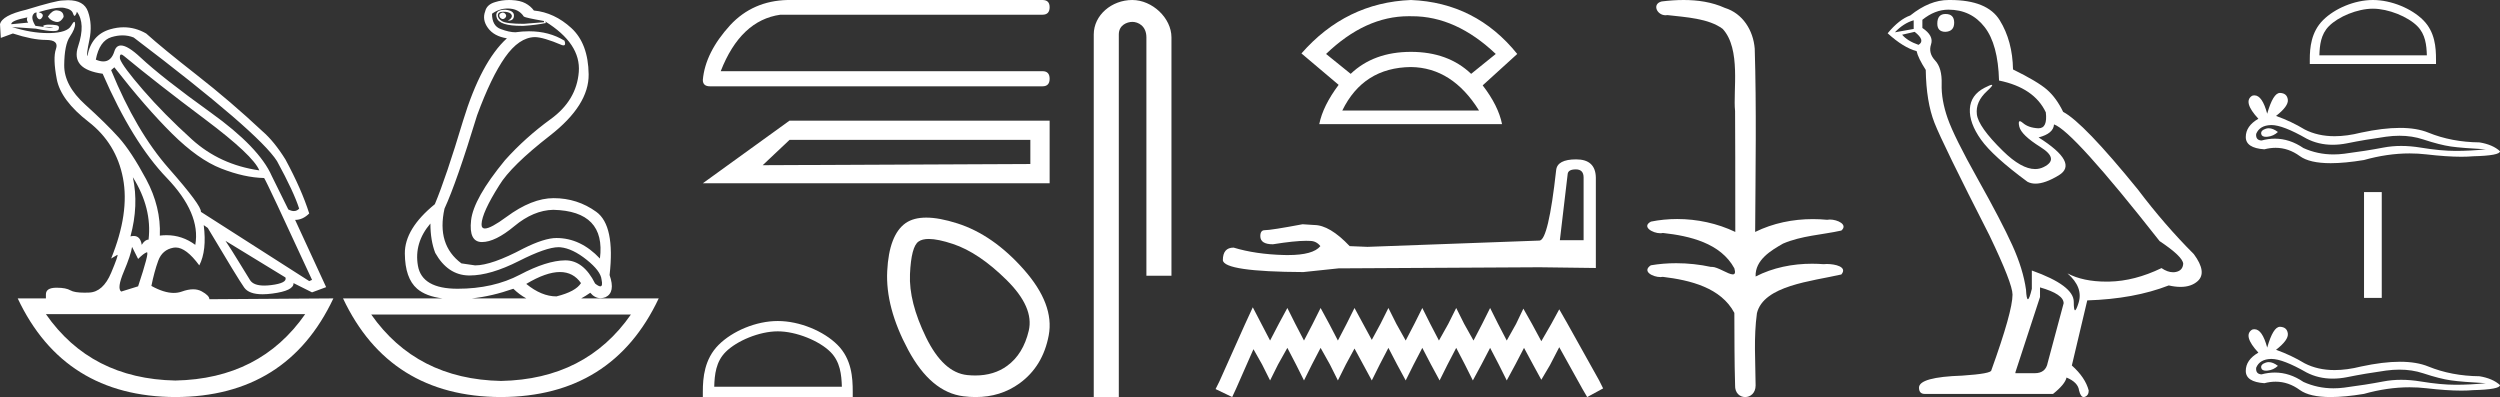 <?xml version="1.0" encoding="UTF-8" standalone="no"?>
<svg
   width="113.335"
   height="18.0"
   version="1.1"
   id="svg32"
   sodipodi:docname="emmaatsekhaensuitef.svg"
   inkscape:version="1.1.1 (3bf5ae0d25, 2021-09-20)"
   xmlns:inkscape="http://www.inkscape.org/namespaces/inkscape"
   xmlns:sodipodi="http://sodipodi.sourceforge.net/DTD/sodipodi-0.dtd"
   xmlns="http://www.w3.org/2000/svg"
   xmlns:svg="http://www.w3.org/2000/svg">
  <rect width="100%" height="100%" fill="#333333" stroke="none"/>
  <defs
     id="defs36" />
  <sodipodi:namedview
     id="namedview34"
     pagecolor="#ffffff"
     bordercolor="#666666"
     borderopacity="1.0"
     inkscape:pageshadow="2"
     inkscape:pageopacity="0.0"
     inkscape:pagecheckerboard="0"
     showgrid="false"
     inkscape:zoom="12.132139"
     inkscape:cx="56.667667"
     inkscape:cy="9.0256139"
     inkscape:window-width="1920"
     inkscape:window-height="1001"
     inkscape:window-x="-9"
     inkscape:window-y="-9"
     inkscape:window-maximized="1"
     inkscape:current-layer="svg32" />
  <path
     d="M 22.78 0.568 Q 22.634 0.605 22.634 0.696 Q 22.634 0.787 22.725 0.842 Q 22.761 0.864 22.796 0.864 Q 22.849 0.864 22.898 0.815 Q 22.98 0.733 22.926 0.651 Q 22.871 0.568 22.78 0.568 ZM 2.561 0.469 Q 2.36 0.469 2.172 0.751 Q 2.282 0.934 2.519 0.988 Q 2.555 0.997 2.59 0.997 Q 2.762 0.997 2.884 0.769 Q 2.884 0.514 2.628 0.477 Q 2.595 0.469 2.561 0.469 ZM 1.241 0.787 Q 1.186 0.915 1.278 1.025 L 0.511 1.098 Q 0.493 0.934 1.241 0.787 ZM 1.988 1.223 Q 1.988 1.223 1.988 1.223 L 1.988 1.223 L 1.988 1.223 ZM 2.126 1.22 Q 2.284 1.22 2.382 1.253 Q 2.418 1.265 2.381 1.265 Q 2.314 1.265 2.003 1.225 L 2.003 1.225 Q 2.068 1.22 2.126 1.22 ZM 5.495 2.472 Q 5.541 2.472 5.622 2.54 Q 7.1 3.763 9.291 5.405 Q 11.481 7.048 11.755 7.724 Q 9.966 7.468 8.698 6.318 Q 7.429 5.168 6.489 4.082 Q 5.549 2.996 5.439 2.668 Q 5.416 2.472 5.495 2.472 ZM 5.554 1.604 Q 5.82 1.604 6.06 1.7 Q 11.737 6.008 12.558 7.304 Q 13.325 8.709 13.562 9.458 Q 13.462 9.568 13.322 9.568 Q 13.209 9.568 13.069 9.494 L 12.321 7.979 Q 11.755 6.683 9.555 5.104 Q 7.356 3.525 6.37 2.604 Q 5.791 2.062 5.483 2.062 Q 5.267 2.062 5.184 2.33 Q 5.043 2.785 4.685 2.785 Q 4.534 2.785 4.344 2.704 Q 4.508 1.846 5.056 1.682 Q 5.315 1.604 5.554 1.604 ZM 6.023 8.034 Q 6.9 9.439 6.735 10.863 Q 6.571 10.863 6.425 11.1 Q 6.365 10.697 6.061 10.697 Q 5.994 10.697 5.914 10.717 Q 6.297 9.312 6.023 8.034 ZM 2.769 0.346 Q 2.855 0.346 2.92 0.359 Q 3.249 0.422 3.304 0.596 Q 3.342 0.718 3.381 0.718 Q 3.397 0.718 3.413 0.696 Q 3.468 0.623 3.486 0.532 Q 3.888 1.061 3.541 2.102 Q 3.194 3.142 4.654 3.343 Q 6.005 6.446 7.557 8.061 Q 9.108 9.677 8.853 11.1 Q 8.263 10.662 7.548 10.662 Q 7.4 10.662 7.246 10.681 Q 7.301 9.385 6.626 8.125 Q 5.95 6.866 5.385 6.236 Q 4.819 5.606 3.86 4.739 Q 2.902 3.872 2.911 2.95 Q 2.92 2.029 3.167 1.664 Q 3.413 1.299 3.404 1.08 Q 3.4 0.989 3.368 0.989 Q 3.323 0.989 3.222 1.171 Q 3.048 1.481 2.263 1.499 Q 2.217 1.5 2.171 1.5 Q 1.424 1.5 0.548 1.226 L 0.548 1.226 L 1.625 1.299 Q 2.157 1.409 2.415 1.409 Q 2.627 1.409 2.656 1.335 Q 2.72 1.171 2.555 1.143 Q 2.391 1.116 2.218 1.116 Q 2.044 1.116 1.953 1.171 L 1.988 1.223 L 1.988 1.223 Q 1.828 1.202 1.606 1.171 Q 1.369 0.787 1.533 0.623 Q 1.57 0.568 1.661 0.568 Q 1.625 0.751 1.725 0.842 Q 1.762 0.876 1.798 0.876 Q 1.859 0.876 1.917 0.778 Q 2.008 0.623 1.752 0.55 Q 2.424 0.346 2.769 0.346 ZM 23.017 0.386 Q 23.51 0.386 23.747 0.751 Q 23.82 0.806 24.66 0.952 L 24.66 1.007 L 23.747 1.08 Q 22.962 1.08 22.761 0.961 Q 22.561 0.842 22.57 0.687 Q 22.579 0.532 22.816 0.532 Q 23.053 0.532 23.145 0.614 Q 23.236 0.696 23.19 0.787 Q 23.145 0.879 23.017 0.934 Q 23.037 0.935 23.055 0.935 Q 23.291 0.935 23.3 0.714 Q 23.309 0.477 22.907 0.441 Q 22.396 0.441 22.524 0.815 Q 22.646 1.172 23.647 1.172 Q 23.696 1.172 23.747 1.171 Q 24.313 1.134 24.751 1.043 L 24.714 0.97 L 24.714 0.97 Q 26.339 1.974 26.239 3.261 Q 26.138 4.548 24.97 5.396 Q 23.802 6.245 22.889 7.267 Q 21.465 9.001 21.356 9.987 Q 21.246 10.973 21.849 10.973 Q 22.451 10.973 23.318 10.252 Q 24.185 9.531 25.08 9.512 Q 27.471 9.567 27.197 11.721 Q 26.321 10.79 25.226 10.79 Q 24.678 10.79 23.729 11.265 Q 22.287 12.031 21.538 12.031 L 20.918 11.94 Q 19.786 11.1 20.151 9.458 Q 20.699 8.271 21.63 5.223 Q 22.269 3.489 22.898 2.595 Q 23.528 1.7 24.24 1.682 Q 24.623 1.682 25.481 2.047 Q 25.517 2.057 25.543 2.057 Q 25.666 2.057 25.591 1.846 Q 24.901 1.418 23.981 1.418 Q 23.684 1.418 23.364 1.463 Q 23.09 1.463 22.698 1.317 Q 22.305 1.171 22.305 0.623 Q 22.634 0.386 23.017 0.386 ZM 5.184 3.051 Q 6.608 4.876 7.794 6.053 Q 8.98 7.231 10.03 7.641 Q 11.08 8.052 11.974 8.07 Q 12.083 8.216 14.146 12.688 L 14.018 12.743 L 9.108 9.604 Q 9.145 9.33 7.657 7.641 Q 6.169 5.953 5.038 3.179 L 5.184 3.051 ZM 10.222 10.918 L 12.941 12.579 Q 13.033 12.834 12.284 12.926 Q 12.118 12.946 11.979 12.946 Q 11.491 12.946 11.335 12.698 Q 11.134 12.378 10.824 11.867 Q 10.514 11.356 10.222 10.918 ZM 19.512 10.133 Q 19.512 10.9 19.731 11.465 Q 20.297 12.469 21.246 12.488 Q 21.271 12.488 21.297 12.488 Q 22.231 12.488 23.528 11.831 Q 24.761 11.206 25.322 11.206 Q 25.367 11.206 25.408 11.21 Q 25.956 11.265 26.595 11.776 Q 27.233 12.287 27.27 12.67 Q 27.337 12.981 27.214 12.981 Q 27.135 12.981 26.978 12.853 Q 26.453 11.803 25.632 11.803 Q 25.625 11.803 25.618 11.803 Q 24.787 11.812 23.574 12.451 Q 22.36 13.09 20.744 13.09 Q 19.129 13.09 18.947 12.05 Q 18.764 11.009 19.512 10.133 ZM 5.987 11.192 L 6.261 11.739 Q 6.516 11.484 6.653 11.438 Q 6.657 11.437 6.66 11.437 Q 6.775 11.437 6.261 12.98 L 5.494 13.218 Q 5.293 13.072 5.613 12.314 Q 5.932 11.557 5.987 11.192 ZM 25.384 12.332 Q 25.989 12.332 26.339 12.834 Q 26.102 13.218 25.226 13.437 Q 24.55 13.437 23.857 12.871 Q 24.757 12.332 25.384 12.332 ZM 23.272 13.09 Q 23.544 13.355 23.86 13.528 L 21.387 13.528 Q 22.296 13.433 23.272 13.09 ZM 13.836 14.24 Q 11.794 17.175 7.949 17.251 L 7.949 17.251 Q 4.123 17.175 2.081 14.24 ZM 28.602 14.258 Q 26.56 17.193 22.716 17.27 L 22.716 17.27 Q 18.889 17.193 16.829 14.258 ZM 3.083 0.009 Q 2.972 0.009 2.847 0.021 Q 2.555 0.021 1.186 0.441 Q 0.091 0.696 0.0 1.098 L 0.037 1.718 L 0.584 1.518 Q 1.478 1.81 2.081 1.81 Q 2.683 1.81 2.537 2.22 Q 2.391 2.631 2.574 3.589 Q 2.756 4.548 4.016 5.524 Q 5.275 6.501 5.576 8.08 Q 5.877 9.658 5.038 11.721 L 5.312 11.557 Q 5.317 11.553 5.321 11.553 Q 5.381 11.553 5.038 12.369 Q 4.673 13.236 4.043 13.263 Q 3.932 13.268 3.834 13.268 Q 3.375 13.268 3.194 13.163 Q 2.99 13.044 2.587 13.044 Q 2.558 13.044 2.528 13.044 Q 2.081 13.053 2.081 13.346 L 2.081 13.528 L 0.803 13.528 Q 2.902 17.982 7.958 18 Q 13.014 17.982 15.113 13.528 L 15.113 13.528 L 9.492 13.565 Q 9.492 13.4 9.145 13.209 Q 8.975 13.115 8.756 13.115 Q 8.526 13.115 8.241 13.218 Q 8.071 13.279 7.876 13.279 Q 7.434 13.279 6.863 12.962 Q 6.991 12.323 7.173 11.821 Q 7.356 11.319 7.867 11.228 Q 7.914 11.22 7.963 11.22 Q 8.439 11.22 9.035 12.031 Q 9.382 11.356 9.236 10.206 L 9.236 10.206 L 9.419 10.334 Q 10.787 12.634 11.07 13.035 Q 11.285 13.34 11.904 13.34 Q 12.101 13.34 12.339 13.309 Q 13.325 13.181 13.306 12.834 L 13.306 12.834 L 14.146 13.254 L 14.785 13.017 L 13.379 9.969 Q 13.726 9.969 14.018 9.677 Q 13.671 8.581 12.941 7.231 Q 12.43 6.409 11.901 5.953 Q 10.459 4.602 8.907 3.389 Q 7.356 2.175 6.626 1.518 Q 6.135 1.237 5.607 1.237 Q 5.31 1.237 5.001 1.326 Q 4.143 1.572 3.961 2.54 Q 3.906 2.503 4.052 1.81 Q 4.198 1.116 3.988 0.523 Q 3.806 0.009 3.083 0.009 ZM 23.079 0.0 Q 22.748 0.0 22.451 0.094 Q 22.068 0.203 21.995 0.514 Q 21.849 0.897 22.123 1.271 Q 22.396 1.645 22.98 1.737 Q 21.812 2.795 20.991 5.478 Q 20.224 8.034 19.713 9.257 Q 18.344 10.37 18.353 11.493 Q 18.362 12.615 18.91 13.09 Q 19.306 13.433 20.064 13.528 L 15.551 13.528 Q 17.651 17.982 22.707 18 Q 27.763 17.982 29.862 13.528 L 26.348 13.528 Q 26.549 13.419 26.759 13.272 Q 26.964 13.517 27.224 13.517 Q 27.333 13.517 27.452 13.473 Q 27.909 13.254 27.635 12.469 Q 27.89 10.224 27.033 9.604 Q 26.175 8.983 25.098 8.983 Q 24.112 8.983 22.962 9.832 Q 22.249 10.358 21.985 10.358 Q 21.824 10.358 21.831 10.16 Q 21.849 9.64 22.634 8.399 Q 23.163 7.523 24.934 6.145 Q 26.704 4.767 26.686 3.37 Q 26.668 1.974 25.901 1.271 Q 25.134 0.568 24.203 0.477 Q 24.057 0.276 23.82 0.149 Q 23.583 0.021 23.19 0.003 Q 23.134 0.0 23.079 0.0 Z"
     style="fill:#ffffff;stroke:none"
     id="path2" />
  <path
     d="M 35.702 0.0 Q 34.134 0.036 33.106 1.136 Q 31.97 2.38 31.862 3.624 Q 31.862 3.913 32.186 3.913 L 47.26 3.913 Q 47.584 3.913 47.584 3.57 Q 47.584 3.227 47.26 3.227 L 32.673 3.227 Q 33.575 0.92 35.378 0.667 L 47.26 0.667 Q 47.584 0.667 47.584 0.325 Q 47.584 0.0 47.26 0.0 Z"
     style="fill:#ffffff;stroke:none"
     id="path4" />
  <path
     d="M 31.862 8.308 L 47.584 8.308 L 47.584 5.469 L 35.792 5.469 L 31.862 8.308 M 46.71 6.342 L 46.71 7.434 L 34.576 7.489 L 35.792 6.342 L 46.71 6.342 Z"
     style="fill:#ffffff;stroke:none"
     id="path6" />
  <path
     d="M 35.26 15.021 C 36.096 15.021 37.142 15.45 37.648 15.956 C 38.091 16.399 38.149 16.986 38.165 17.532 L 32.379 17.532 C 32.395 16.986 32.453 16.399 32.896 15.956 C 33.402 15.45 34.424 15.021 35.26 15.021 ZM 35.26 14.553 C 34.268 14.553 33.201 15.011 32.576 15.636 C 31.934 16.278 31.862 17.122 31.862 17.754 L 31.862 18 L 38.658 18 L 38.658 17.754 C 38.658 17.122 38.61 16.278 37.968 15.636 C 37.343 15.011 36.252 14.553 35.26 14.553 Z"
     style="fill:#ffffff;stroke:none"
     id="path8" />
  <path
     d="M 42.104 10.833 Q 42.522 10.833 43.205 11.061 Q 44.377 11.452 45.632 12.693 Q 46.888 13.934 46.637 14.994 Q 46.386 16.054 45.66 16.584 Q 45.061 17.022 44.215 17.022 Q 44.036 17.022 43.847 17.003 Q 42.759 16.891 41.978 15.287 Q 41.197 13.683 41.253 12.428 Q 41.309 11.173 41.643 10.949 Q 41.806 10.833 42.104 10.833 ZM 41.99 9.865 Q 41.415 9.865 41.057 10.113 Q 40.304 10.643 40.221 12.288 Q 40.137 13.934 41.169 15.859 Q 42.201 17.784 43.68 17.965 Q 43.962 18 44.23 18 Q 45.361 18 46.218 17.38 Q 47.278 16.612 47.543 15.204 Q 47.808 13.795 46.414 12.219 Q 45.019 10.643 43.401 10.127 Q 42.581 9.865 41.99 9.865 Z"
     style="fill:#ffffff;stroke:none"
     id="path10" />
  <path
     d="M 51.33 0.0 C 50.4 0.0 49.584 0.684 49.584 1.562 L 49.584 18 L 50.72 18 L 50.72 1.562 C 50.72 1.131 51.099 0.992 51.337 0.992 C 51.586 0.992 51.971 1.167 51.971 1.695 L 51.971 12.499 L 53.107 12.499 L 53.107 1.695 C 53.107 0.816 52.236 0.0 51.33 0.0 Z"
     style="fill:#ffffff;stroke:none"
     id="path12" />
  <path
     d="M 63.857 0.735 Q 63.91 0.735 63.963 0.736 Q 63.99 0.736 64.017 0.736 Q 66.006 0.736 67.809 2.446 L 66.693 3.348 Q 65.649 2.351 63.963 2.351 Q 62.277 2.351 61.232 3.348 L 60.116 2.446 Q 61.896 0.735 63.857 0.735 ZM 63.963 3.039 Q 65.839 3.063 67.05 5.01 L 60.852 5.01 Q 61.802 3.063 63.963 3.039 ZM 63.963 0.0 Q 61.018 0.119 59 2.422 L 60.686 3.847 Q 59.974 4.796 59.807 5.628 L 68.094 5.628 Q 67.928 4.796 67.216 3.87 L 68.783 2.446 Q 66.907 0.119 63.963 0.0 Z"
     style="fill:#ffffff;stroke:none"
     id="path14" />
  <path
     d="M 71.438 7.679 Q 71.791 7.679 71.791 8.048 L 71.791 10.889 L 70.715 10.889 L 71.068 7.897 Q 71.085 7.679 71.438 7.679 ZM 71.455 7.225 Q 70.598 7.225 70.547 7.712 Q 70.194 10.889 69.791 10.906 L 61.992 11.191 L 61.186 11.158 Q 60.278 10.2 59.572 10.2 Q 59.32 10.183 59.051 10.166 Q 57.622 10.435 57.337 10.435 Q 57.135 10.435 57.135 10.704 Q 57.135 11.074 57.706 11.074 Q 58.688 10.917 59.212 10.917 Q 59.307 10.917 59.387 10.922 Q 59.673 10.922 59.858 11.158 Q 59.53 11.563 58.391 11.563 Q 58.303 11.563 58.211 11.561 Q 56.916 11.527 55.925 11.225 Q 55.437 11.225 55.437 11.796 Q 55.488 12.317 59.085 12.334 L 60.681 12.166 L 69.791 12.116 L 72.346 12.149 L 72.346 8.048 Q 72.329 7.225 71.455 7.225 Z"
     style="fill:#ffffff;stroke:none"
     id="path16" />
  <path
     d="M 56.794 13.931 L 56.433 14.715 L 55.287 17.277 L 55.107 17.638 L 55.86 18 L 56.041 17.608 L 56.824 15.83 L 57.216 16.523 L 57.578 17.247 L 57.939 16.523 L 58.361 15.77 L 58.753 16.523 L 59.115 17.247 L 59.476 16.523 L 59.868 15.77 L 60.29 16.523 L 60.652 17.247 L 61.013 16.523 L 61.405 15.8 L 61.797 16.523 L 62.189 17.247 L 62.55 16.523 L 62.942 15.77 L 63.334 16.523 L 63.726 17.247 L 64.087 16.523 L 64.479 15.77 L 64.871 16.523 L 65.263 17.247 L 65.624 16.523 L 66.016 15.77 L 66.408 16.523 L 66.77 17.247 L 67.161 16.523 L 67.553 15.77 L 67.945 16.523 L 68.307 17.247 L 68.698 16.523 L 69.09 15.77 L 69.512 16.553 L 69.874 17.216 L 70.266 16.553 L 70.687 15.74 L 71.742 17.638 L 71.953 18 L 72.676 17.608 L 72.496 17.247 L 71.049 14.655 L 70.687 14.022 L 70.326 14.685 L 69.874 15.468 L 69.452 14.685 L 69.06 13.992 L 68.729 14.685 L 68.307 15.438 L 67.915 14.685 L 67.553 13.962 L 67.192 14.685 L 66.8 15.438 L 66.378 14.685 L 66.016 13.962 L 65.655 14.685 L 65.233 15.438 L 64.841 14.685 L 64.479 13.962 L 64.118 14.685 L 63.726 15.438 L 63.304 14.685 L 62.942 13.962 L 62.581 14.685 L 62.189 15.408 L 61.797 14.685 L 61.405 13.962 L 61.044 14.685 L 60.652 15.438 L 60.26 14.685 L 59.868 13.962 L 59.507 14.685 L 59.115 15.438 L 58.723 14.685 L 58.361 13.962 L 57.97 14.685 L 57.578 15.438 L 57.186 14.685 L 56.794 13.931 Z"
     style="fill:#ffffff;stroke:none"
     id="path18" />
  <path
     d="M 76.324 0.0 C 75.988 0.0 75.653 0.026 75.329 0.066 C 74.882 0.179 75.112 0.692 75.509 0.692 C 75.535 0.692 75.563 0.689 75.591 0.684 C 76.43 0.781 77.463 0.834 78.097 1.31 C 78.937 2.226 78.56 4.131 78.658 5.035 C 78.665 5.084 78.668 8.688 78.668 10.515 C 77.855 10.125 76.937 9.929 76.033 9.929 C 75.631 9.929 75.231 9.968 74.845 10.046 C 74.404 10.277 74.922 10.574 75.268 10.574 C 75.309 10.574 75.348 10.57 75.382 10.561 C 76.608 10.694 78.002 11.022 78.625 12.163 C 78.687 12.369 78.648 12.44 78.554 12.44 C 78.348 12.44 77.875 12.098 77.608 12.098 C 77.594 12.098 77.581 12.099 77.568 12.101 C 77.056 11.99 76.519 11.932 75.988 11.932 C 75.598 11.932 75.212 11.963 74.839 12.027 C 74.419 12.305 74.935 12.561 75.277 12.561 C 75.315 12.561 75.35 12.558 75.382 12.551 C 76.634 12.702 78.019 13.042 78.625 14.184 C 78.632 15.454 78.625 16.294 78.659 17.462 C 78.644 17.821 78.878 18 79.115 18 C 79.35 18 79.588 17.824 79.589 17.474 C 79.581 16.323 79.498 15.313 79.649 14.197 C 79.954 12.944 82.127 12.752 83.476 12.443 C 83.771 12.096 83.191 11.968 82.818 11.968 C 82.762 11.968 82.711 11.971 82.668 11.976 C 82.495 11.963 82.321 11.956 82.146 11.956 C 81.264 11.956 80.375 12.131 79.589 12.536 C 79.557 11.781 80.301 11.347 80.833 11.043 C 81.674 10.682 82.599 10.646 83.476 10.452 C 83.79 10.18 83.297 9.952 82.955 9.952 C 82.91 9.952 82.868 9.956 82.83 9.964 C 82.615 9.943 82.399 9.933 82.182 9.933 C 81.28 9.933 80.378 10.116 79.568 10.515 C 79.585 7.664 79.631 4.904 79.549 2.207 C 79.483 1.373 79.003 0.608 78.195 0.358 C 77.614 0.094 76.968 0.0 76.324 0.0 Z"
     style="fill:#ffffff;stroke:none"
     id="path20" />
  <path
     d="M 88.198 0.634 Q 87.826 0.634 87.826 1.072 Q 87.826 1.443 88.198 1.443 Q 88.591 1.421 88.591 1.028 Q 88.591 0.634 88.198 0.634 ZM 86.755 0.919 L 86.755 1.312 L 85.903 1.465 Q 86.296 1.05 86.755 0.919 ZM 86.799 1.443 Q 87.302 1.837 86.974 2.033 Q 86.471 1.858 86.231 1.574 L 86.799 1.443 ZM 88.329 0.438 Q 89.357 0.438 89.969 1.225 Q 90.581 2.011 90.624 3.651 Q 92.22 3.979 92.745 5.093 Q 92.829 5.815 92.419 5.815 Q 92.407 5.815 92.395 5.815 Q 91.958 5.793 91.706 5.574 Q 91.615 5.495 91.568 5.495 Q 91.487 5.495 91.542 5.738 Q 91.63 6.121 92.504 6.667 Q 93.378 7.214 92.646 7.574 Q 92.464 7.664 92.259 7.664 Q 91.637 7.664 90.799 6.842 Q 89.684 5.749 89.619 5.181 Q 89.553 4.613 90.078 4.132 Q 90.39 3.846 90.292 3.846 Q 90.226 3.846 89.969 3.979 Q 89.335 4.307 89.302 4.94 Q 89.269 5.574 89.805 6.328 Q 90.34 7.082 91.914 8.241 Q 92.075 8.325 92.278 8.325 Q 92.71 8.325 93.335 7.946 Q 94.253 7.389 92.417 6.23 Q 93.094 6.055 93.116 5.64 Q 93.969 5.924 97.903 10.93 Q 98.952 11.629 98.974 11.957 Q 98.952 12.263 98.646 12.328 Q 98.581 12.342 98.513 12.342 Q 98.265 12.342 97.99 12.154 Q 96.766 12.744 95.619 12.766 Q 95.558 12.767 95.499 12.767 Q 94.432 12.767 93.728 12.394 L 93.728 12.394 Q 94.449 13.028 94.231 13.727 Q 94.125 14.066 94.07 14.066 Q 94.012 14.066 94.012 13.684 Q 94.012 12.94 92.111 12.263 L 92.111 13.093 Q 91.999 13.564 91.933 13.564 Q 91.87 13.564 91.848 13.137 Q 91.717 12.197 91.225 11.115 Q 90.734 10.033 89.663 8.121 Q 88.591 6.208 88.296 5.367 Q 88.001 4.525 88.023 3.804 Q 88.045 3.082 87.728 2.744 Q 87.411 2.405 87.542 2.011 Q 87.673 1.618 87.149 1.268 L 87.149 0.897 Q 87.717 0.438 88.329 0.438 ZM 92.482 13.028 Q 93.553 13.334 93.553 13.749 L 92.832 16.438 Q 92.745 16.919 92.242 16.919 L 91.367 16.919 L 91.367 16.875 L 92.482 13.465 L 92.482 13.028 ZM 88.408 0.0 Q 88.369 0.0 88.329 4.967951833993125E-4 Q 87.477 4.967951833993125E-4 86.602 0.7 Q 86.1 0.875 85.575 1.509 Q 86.296 2.164 86.887 2.317 Q 86.952 2.623 87.302 3.17 Q 87.324 4.613 87.695 5.563 Q 88.067 6.514 90.187 10.667 Q 91.236 12.853 91.236 13.356 Q 91.236 14.121 90.275 16.787 Q 90.275 16.94 88.963 17.028 Q 86.996 17.093 86.996 17.574 Q 86.996 17.858 87.258 17.858 L 93.072 17.858 Q 93.619 17.421 93.684 17.115 Q 94.209 17.334 94.253 17.705 Q 94.326 18 94.462 18 Q 94.487 18 94.515 17.99 Q 94.69 17.924 94.69 17.705 Q 94.537 17.115 93.925 16.569 L 94.624 13.618 Q 96.745 13.552 98.318 12.94 Q 98.61 13.006 98.853 13.006 Q 99.338 13.006 99.63 12.744 Q 100.067 12.35 99.455 11.52 Q 98.122 10.186 96.919 8.591 Q 94.449 5.552 93.531 5.072 Q 93.225 4.438 92.799 4.066 Q 92.373 3.695 91.258 3.148 Q 91.236 1.858 90.657 0.919 Q 90.091 0.0 88.408 0.0 Z"
     style="fill:#ffffff;stroke:none"
     id="path22" />
  <path
     d="M 107.573 0.394 C 108.276 0.394 109.157 0.755 109.584 1.182 C 109.957 1.555 110.005 2.049 110.019 2.508 L 105.147 2.508 C 105.161 2.049 105.21 1.555 105.583 1.182 C 106.009 0.755 106.869 0.394 107.573 0.394 ZM 107.573 0.0 C 106.738 0.0 105.84 0.386 105.313 0.912 C 104.773 1.452 104.712 2.163 104.712 2.695 L 104.712 2.902 L 110.434 2.902 L 110.434 2.695 C 110.434 2.163 110.393 1.452 109.853 0.912 C 109.327 0.386 108.408 0.0 107.573 0.0 Z"
     style="fill:#ffffff;stroke:none"
     id="path24" />
  <path
     d="M 102.852 5.814 Q 102.786 5.814 102.724 5.834 Q 102.481 5.912 102.51 6.07 Q 102.534 6.203 102.727 6.203 Q 102.762 6.203 102.803 6.198 Q 103.067 6.17 103.267 5.984 Q 103.044 5.814 102.852 5.814 ZM 102.976 5.669 Q 103.491 5.669 104.566 6.284 Q 105.106 6.563 105.749 6.563 Q 106.06 6.563 106.394 6.498 Q 107.237 6.327 108.165 6.198 Q 108.481 6.154 108.776 6.154 Q 109.351 6.154 109.851 6.32 Q 110.608 6.569 111.107 6.641 Q 111.607 6.712 112.693 6.769 Q 111.993 6.841 111.322 6.841 Q 110.65 6.841 109.736 6.691 Q 109.279 6.616 108.856 6.616 Q 108.433 6.616 108.044 6.691 Q 107.266 6.841 106.273 6.969 Q 106.025 7.001 105.785 7.001 Q 105.066 7.001 104.424 6.712 Q 103.8 6.286 103.128 6.286 Q 102.831 6.286 102.524 6.37 Q 102.253 6.355 102.281 6.07 Q 102.439 5.684 102.953 5.67 Q 102.964 5.669 102.976 5.669 ZM 103.358 4.213 Q 103.049 4.213 102.781 5.156 Q 102.558 4.323 102.204 4.323 Q 102.151 4.323 102.096 4.342 Q 101.667 4.613 102.381 5.384 Q 101.81 5.713 101.81 6.212 Q 101.81 6.712 102.653 6.769 Q 102.913 6.701 103.162 6.701 Q 103.744 6.701 104.259 7.076 Q 104.701 7.398 105.659 7.398 Q 106.297 7.398 107.166 7.255 Q 108.232 6.955 109.239 6.955 Q 109.62 6.955 109.993 6.998 Q 110.926 7.106 111.582 7.106 Q 111.88 7.106 112.121 7.084 Q 113.335 7.055 113.335 6.855 Q 113.007 6.555 112.407 6.455 Q 111.136 6.441 110.086 6.012 Q 109.561 5.798 108.799 5.798 Q 108.037 5.798 107.037 6.012 Q 106.392 6.175 105.837 6.175 Q 105.075 6.175 104.481 5.87 Q 103.867 5.498 103.181 5.256 Q 103.752 4.813 103.717 4.52 Q 103.681 4.227 103.367 4.213 Q 103.362 4.213 103.358 4.213 Z"
     style="fill:#ffffff;stroke:none"
     id="path26" />
  <path
     d="M 107.171 8.708 L 107.171 13.505 L 107.974 13.505 L 107.974 8.708 Z"
     style="fill:#ffffff;stroke:none"
     id="path28" />
  <path
     d="M 102.852 16.416 Q 102.786 16.416 102.724 16.436 Q 102.481 16.515 102.51 16.672 Q 102.534 16.805 102.727 16.805 Q 102.762 16.805 102.803 16.8 Q 103.067 16.772 103.267 16.586 Q 103.044 16.416 102.852 16.416 ZM 102.976 16.272 Q 103.491 16.272 104.566 16.886 Q 105.106 17.165 105.749 17.165 Q 106.06 17.165 106.394 17.1 Q 107.237 16.929 108.165 16.8 Q 108.481 16.757 108.776 16.757 Q 109.351 16.757 109.851 16.922 Q 110.608 17.172 111.107 17.243 Q 111.607 17.314 112.693 17.372 Q 111.993 17.443 111.322 17.443 Q 110.65 17.443 109.736 17.293 Q 109.279 17.218 108.856 17.218 Q 108.433 17.218 108.044 17.293 Q 107.266 17.443 106.273 17.572 Q 106.025 17.604 105.785 17.604 Q 105.066 17.604 104.424 17.314 Q 103.8 16.889 103.128 16.889 Q 102.831 16.889 102.524 16.972 Q 102.253 16.957 102.281 16.672 Q 102.439 16.286 102.953 16.272 Q 102.964 16.272 102.976 16.272 ZM 103.358 14.815 Q 103.049 14.815 102.781 15.758 Q 102.558 14.925 102.204 14.925 Q 102.151 14.925 102.096 14.944 Q 101.667 15.215 102.381 15.986 Q 101.81 16.315 101.81 16.815 Q 101.81 17.314 102.653 17.372 Q 102.913 17.303 103.162 17.303 Q 103.744 17.303 104.259 17.679 Q 104.701 18 105.659 18 Q 106.297 18 107.166 17.857 Q 108.232 17.557 109.239 17.557 Q 109.62 17.557 109.993 17.6 Q 110.926 17.708 111.582 17.708 Q 111.88 17.708 112.121 17.686 Q 113.335 17.657 113.335 17.457 Q 113.007 17.157 112.407 17.057 Q 111.136 17.043 110.086 16.615 Q 109.561 16.4 108.799 16.4 Q 108.037 16.4 107.037 16.615 Q 106.392 16.777 105.837 16.777 Q 105.075 16.777 104.481 16.472 Q 103.867 16.101 103.181 15.858 Q 103.752 15.415 103.717 15.122 Q 103.681 14.829 103.367 14.815 Q 103.362 14.815 103.358 14.815 Z"
     style="fill:#ffffff;stroke:none"
     id="path30" />
</svg>
